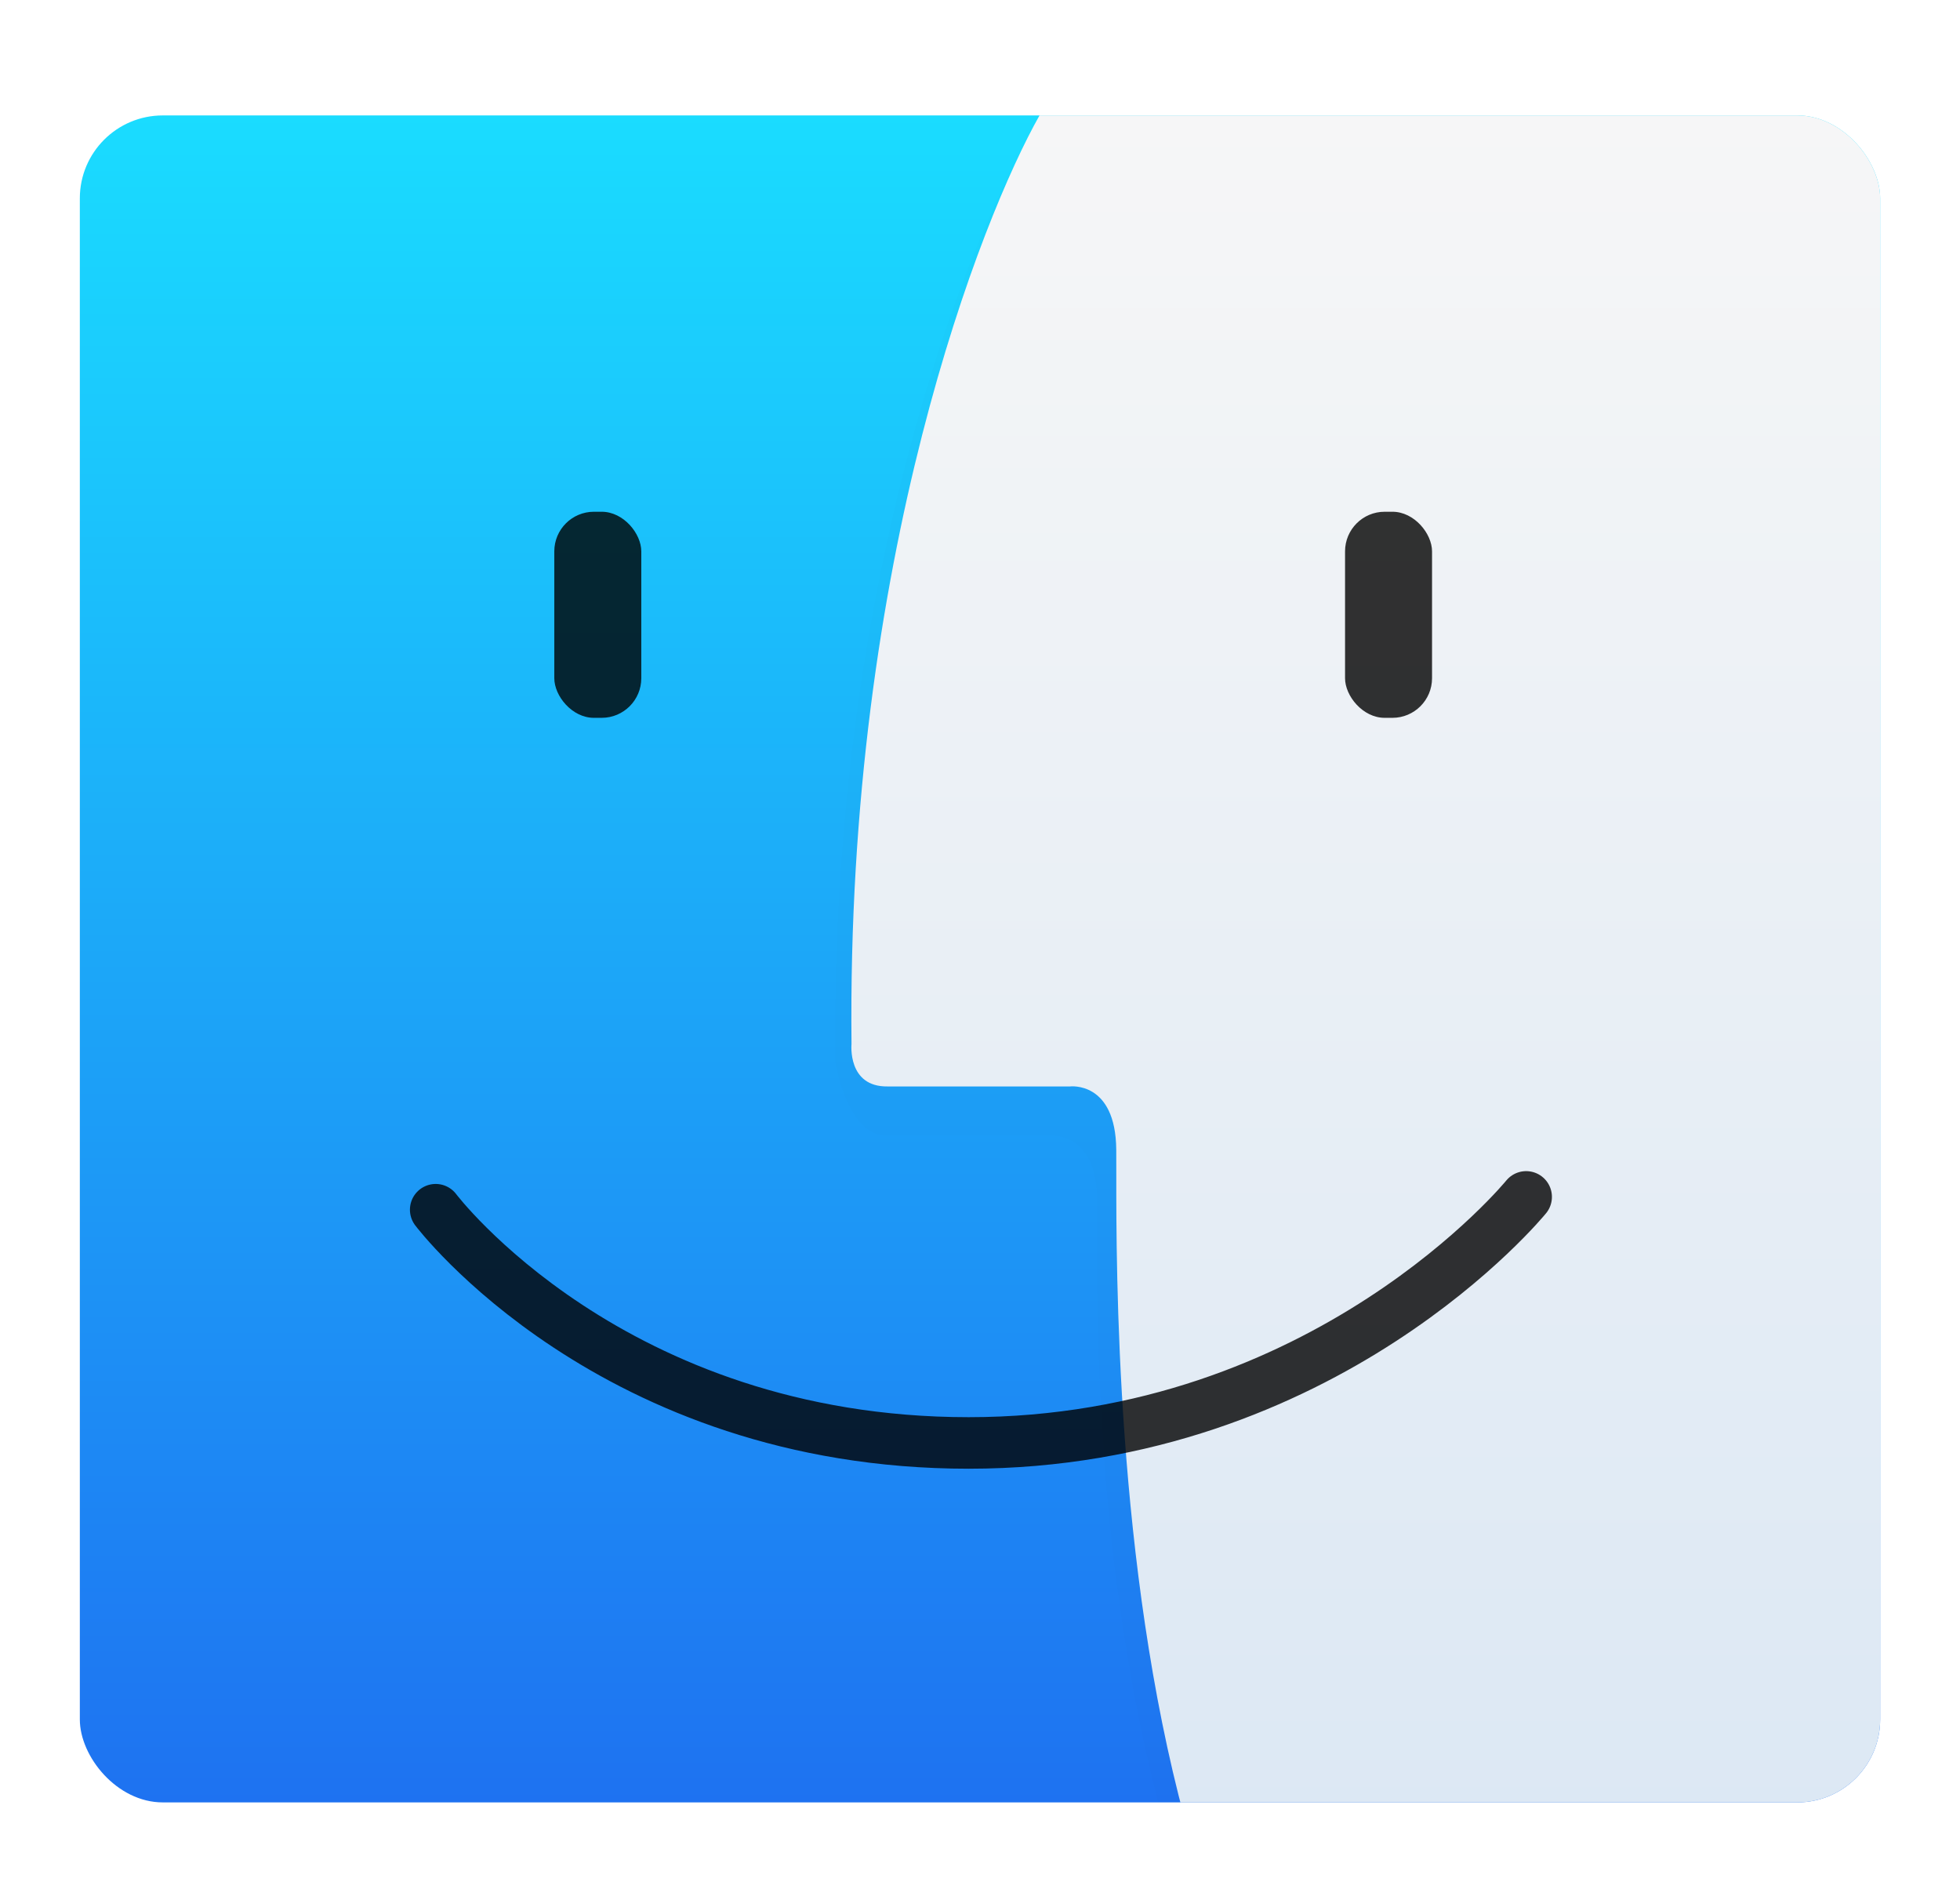 <svg width="52" height="50" viewBox="0 0 52 50" fill="none" xmlns="http://www.w3.org/2000/svg">
<g filter="url(#filter0_d_2_53)">
<g clip-path="url(#clip0_2_53)">
<rect x="2.118" y="2.125" width="47.764" height="44.75" rx="2.2" fill="url(#paint0_linear_2_53)"/>
<g filter="url(#filter1_d_2_53)">
<path d="M31.785 47.333H48.268C49.429 47.333 50.371 46.391 50.371 45.23V5.279C50.371 4.118 49.429 3.176 48.268 3.176L27.999 3.176C26.506 5.802 22.965 14.632 23.101 27.239C23.101 27.239 23.412 29.198 24.464 29.183H28.818C28.818 29.183 30.032 29.085 30.047 30.876C30.048 31.039 30.047 31.254 30.046 31.515C30.037 34.032 30.013 40.852 31.785 47.333Z" fill="black" fill-opacity="0.01"/>
</g>
<path d="M31.436 47.333H48.265C49.426 47.333 50.367 46.391 50.367 45.23V4.228C50.367 3.066 49.426 2.125 48.265 2.125H27.579C26.059 4.814 22.452 13.853 22.591 26.76C22.591 26.76 22.478 27.898 23.549 27.883H28.387C28.387 27.883 29.6 27.73 29.615 29.564C29.616 29.713 29.616 29.91 29.616 30.149C29.614 32.777 29.608 40.577 31.436 47.333Z" fill="url(#paint1_linear_2_53)"/>
<rect opacity="0.8" x="35.685" y="12.638" width="2.308" height="5.467" rx="1.051" fill="black"/>
<rect opacity="0.8" x="14.706" y="12.638" width="2.308" height="5.467" rx="1.051" fill="black"/>
<path opacity="0.8" d="M11.559 31.153C11.559 31.153 16.22 37.34 25.699 37.34C35.178 37.34 40.49 30.813 40.49 30.813" stroke="black" stroke-width="1.367" stroke-linecap="round"/>
</g>
</g>
<defs>
<filter id="filter0_d_2_53" x="0.01" y="0.954" width="51.98" height="48.966" filterUnits="userSpaceOnUse" color-interpolation-filters="sRGB">
<feFlood flood-opacity="0" result="BackgroundImageFix"/>
<feColorMatrix in="SourceAlpha" type="matrix" values="0 0 0 0 0 0 0 0 0 0 0 0 0 0 0 0 0 0 127 0" result="hardAlpha"/>
<feOffset dy="0.937"/>
<feGaussianBlur stdDeviation="1.054"/>
<feColorMatrix type="matrix" values="0 0 0 0 0 0 0 0 0 0 0 0 0 0 0 0 0 0 0.237 0"/>
<feBlend mode="normal" in2="BackgroundImageFix" result="effect1_dropShadow_2_53"/>
<feBlend mode="normal" in="SourceGraphic" in2="effect1_dropShadow_2_53" result="shape"/>
</filter>
<filter id="filter1_d_2_53" x="21.575" y="2.591" width="28.796" height="45.328" filterUnits="userSpaceOnUse" color-interpolation-filters="sRGB">
<feFlood flood-opacity="0" result="BackgroundImageFix"/>
<feColorMatrix in="SourceAlpha" type="matrix" values="0 0 0 0 0 0 0 0 0 0 0 0 0 0 0 0 0 0 127 0" result="hardAlpha"/>
<feOffset dx="-0.937"/>
<feGaussianBlur stdDeviation="0.293"/>
<feColorMatrix type="matrix" values="0 0 0 0 0 0 0 0 0 0 0 0 0 0 0 0 0 0 0.414 0"/>
<feBlend mode="normal" in2="BackgroundImageFix" result="effect1_dropShadow_2_53"/>
<feBlend mode="normal" in="SourceGraphic" in2="effect1_dropShadow_2_53" result="shape"/>
</filter>
<linearGradient id="paint0_linear_2_53" x1="2.118" y1="2.125" x2="2.118" y2="46.875" gradientUnits="userSpaceOnUse">
<stop stop-color="#1ADCFF"/>
<stop offset="1" stop-color="#1E72F1"/>
</linearGradient>
<linearGradient id="paint1_linear_2_53" x1="22.587" y1="2.125" x2="22.587" y2="47.333" gradientUnits="userSpaceOnUse">
<stop stop-color="#F6F6F7"/>
<stop offset="0.226" stop-color="#F0F3F6"/>
<stop offset="1" stop-color="#DCE8F4"/>
</linearGradient>
<clipPath id="clip0_2_53">
<rect x="2.118" y="2.125" width="47.764" height="44.75" rx="2.2" fill="white"/>
</clipPath>
</defs>
</svg>

